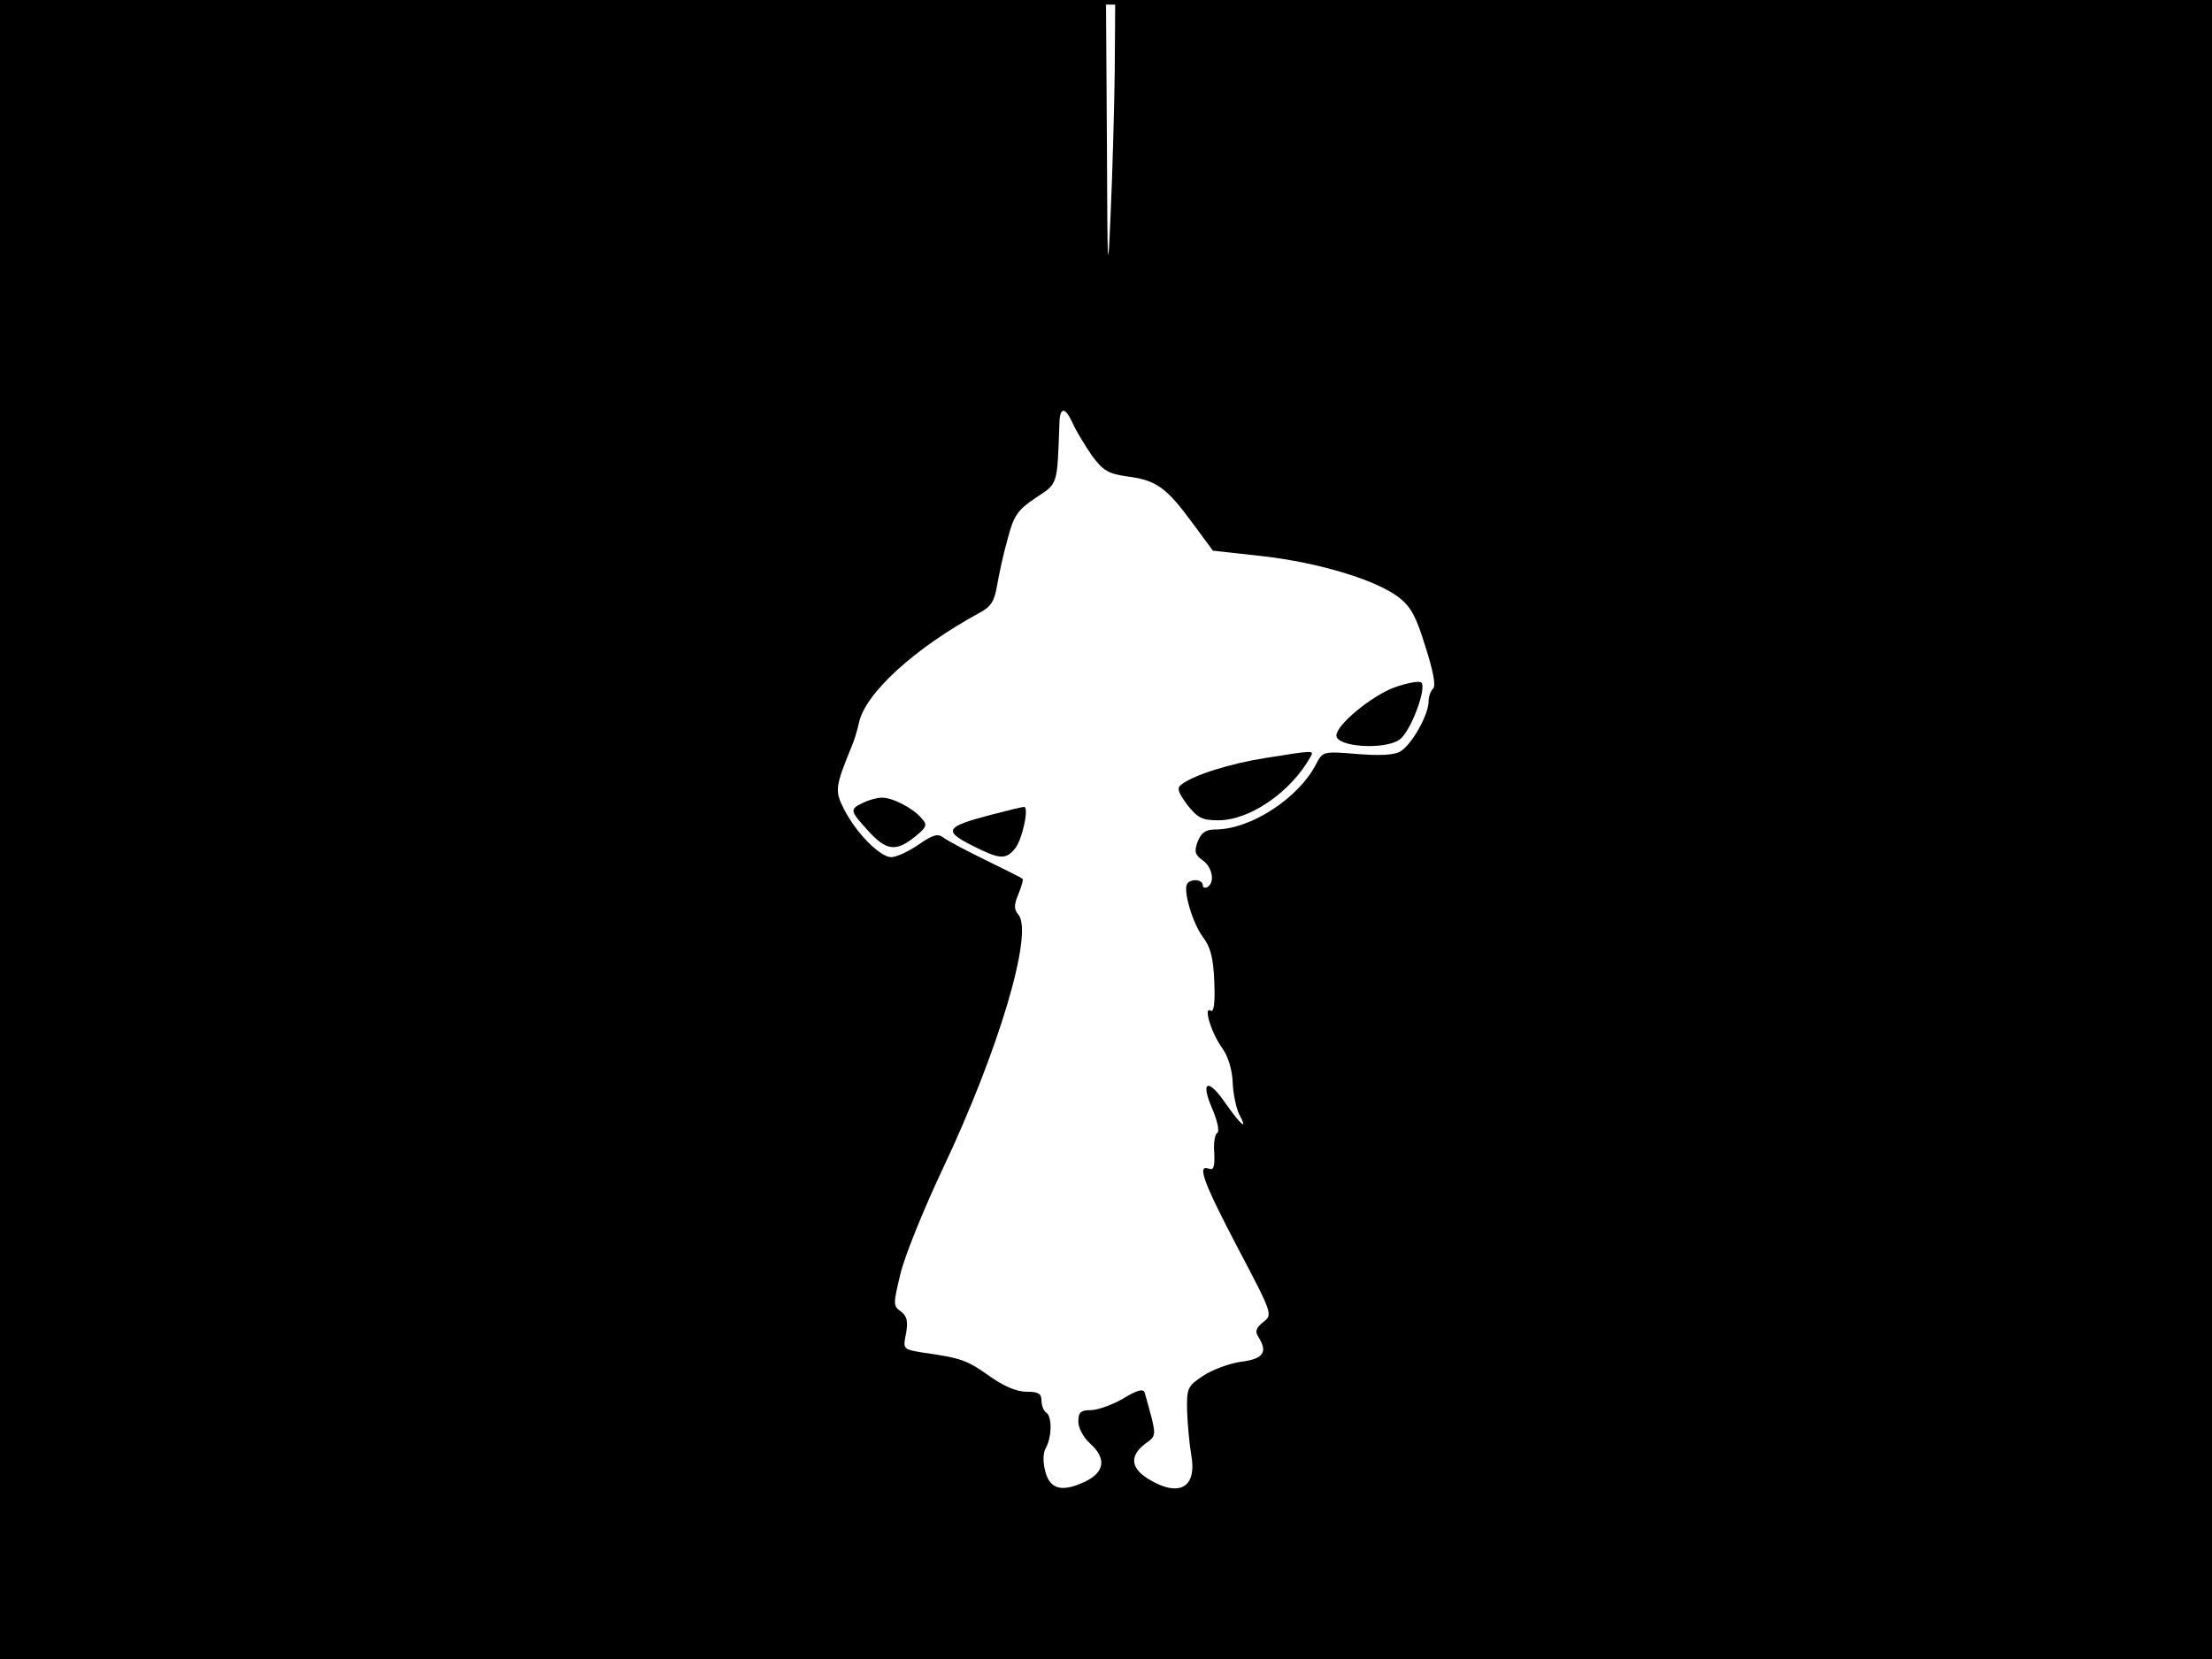<?xml version="1.0" standalone="no"?>
<!DOCTYPE svg PUBLIC "-//W3C//DTD SVG 20010904//EN"
 "http://www.w3.org/TR/2001/REC-SVG-20010904/DTD/svg10.dtd">
<svg version="1.0" xmlns="http://www.w3.org/2000/svg"
 width="480pt" height="360pt" viewBox="0 0 480 360"
 preserveAspectRatio="xMidYMid meet">
<rect width="1" height="360" fill="#000000"/>
<rect x="479" width="1" height="360" fill="#000000"/>
<rect width="480" height="1" fill="#000000"/>
<rect y="359" width="480" height="1" fill="#000000"/>
<g transform="translate(0,360) scale(0.1,-0.1)"
fill="#000000" stroke="none">
<path d="M0 1800 l0 -1800 2400 0 2400 0 0 1800 0 1800 -1190 0 -1190 0 -1
-152 c-1 -84 -5 -225 -9 -313 -6 -142 -7 -126 -8 153 l-2 312 -1200 0 -1200 0
0 -1800z m2328 881 c7 -16 26 -47 41 -69 25 -34 36 -40 78 -46 62 -8 84 -24
140 -100 l45 -61 109 -12 c121 -14 244 -51 294 -89 26 -20 38 -41 58 -107 17
-52 23 -85 17 -91 -6 -6 -10 -18 -10 -28 0 -30 -38 -96 -62 -109 -14 -8 -47
-9 -95 -5 -72 6 -73 5 -87 -22 -38 -74 -142 -142 -219 -142 -21 0 -30 -7 -38
-26 -8 -22 -6 -29 11 -41 21 -15 27 -48 10 -58 -5 -3 -10 -1 -10 4 0 13 -26
15 -34 3 -9 -15 12 -85 34 -115 17 -22 23 -46 25 -98 2 -45 -1 -67 -8 -62 -16
10 1 -48 25 -81 13 -18 22 -47 23 -76 1 -25 8 -56 14 -68 20 -37 4 -24 -29 23
-39 57 -56 50 -29 -12 11 -26 16 -49 10 -52 -5 -3 -8 -23 -6 -44 1 -28 -1 -37
-12 -33 -26 10 -12 -29 63 -172 76 -144 76 -145 55 -161 -15 -12 -18 -20 -11
-31 22 -34 12 -49 -37 -55 -27 -4 -64 -18 -83 -31 -33 -22 -35 -26 -34 -76 1
-29 5 -72 9 -95 13 -71 -26 -93 -92 -53 -40 24 -42 51 -8 77 26 19 26 14 -1
111 -3 9 -16 6 -47 -13 -24 -14 -56 -25 -70 -25 -22 0 -27 -5 -27 -25 0 -14
11 -34 25 -47 36 -32 33 -62 -10 -83 -51 -24 -77 -17 -87 23 -5 20 -5 40 2 51
13 25 13 68 0 76 -5 3 -10 15 -10 26 0 15 -7 19 -33 19 -21 0 -49 12 -80 34
-48 34 -60 39 -145 51 -42 7 -43 7 -36 41 5 27 2 38 -11 48 -17 12 -17 16 -1
82 9 38 50 139 90 224 123 259 199 515 166 555 -10 12 -10 21 0 45 7 17 11 32
9 33 -2 2 -38 20 -79 40 -41 20 -83 42 -92 49 -13 10 -23 7 -55 -15 -22 -15
-48 -27 -59 -27 -24 0 -75 51 -102 103 -21 41 -20 49 16 137 6 14 13 37 16 52
14 64 121 162 263 239 24 13 31 25 37 60 4 24 14 70 23 101 13 50 22 62 61 88
48 32 46 24 51 163 1 35 13 34 29 -2z"/>
<path d="M3025 2108 c-50 -19 -125 -81 -125 -104 0 -25 104 -32 137 -9 24 17
60 113 47 124 -5 4 -31 -1 -59 -11z"/>
<path d="M2745 1955 c-76 -12 -156 -37 -182 -58 -10 -7 -6 -17 13 -43 23 -29
32 -34 68 -34 68 0 157 61 200 138 8 14 7 14 -99 -3z"/>
<path d="M1873 1858 c-30 -14 -29 -17 11 -61 39 -43 60 -46 101 -13 26 21 28
26 15 40 -18 22 -64 46 -87 45 -10 0 -28 -5 -40 -11z"/>
<path d="M2147 1831 c-95 -25 -100 -34 -39 -65 61 -31 74 -32 94 -8 16 18 32
92 20 91 -4 0 -37 -8 -75 -18z"/>
</g>
</svg>
